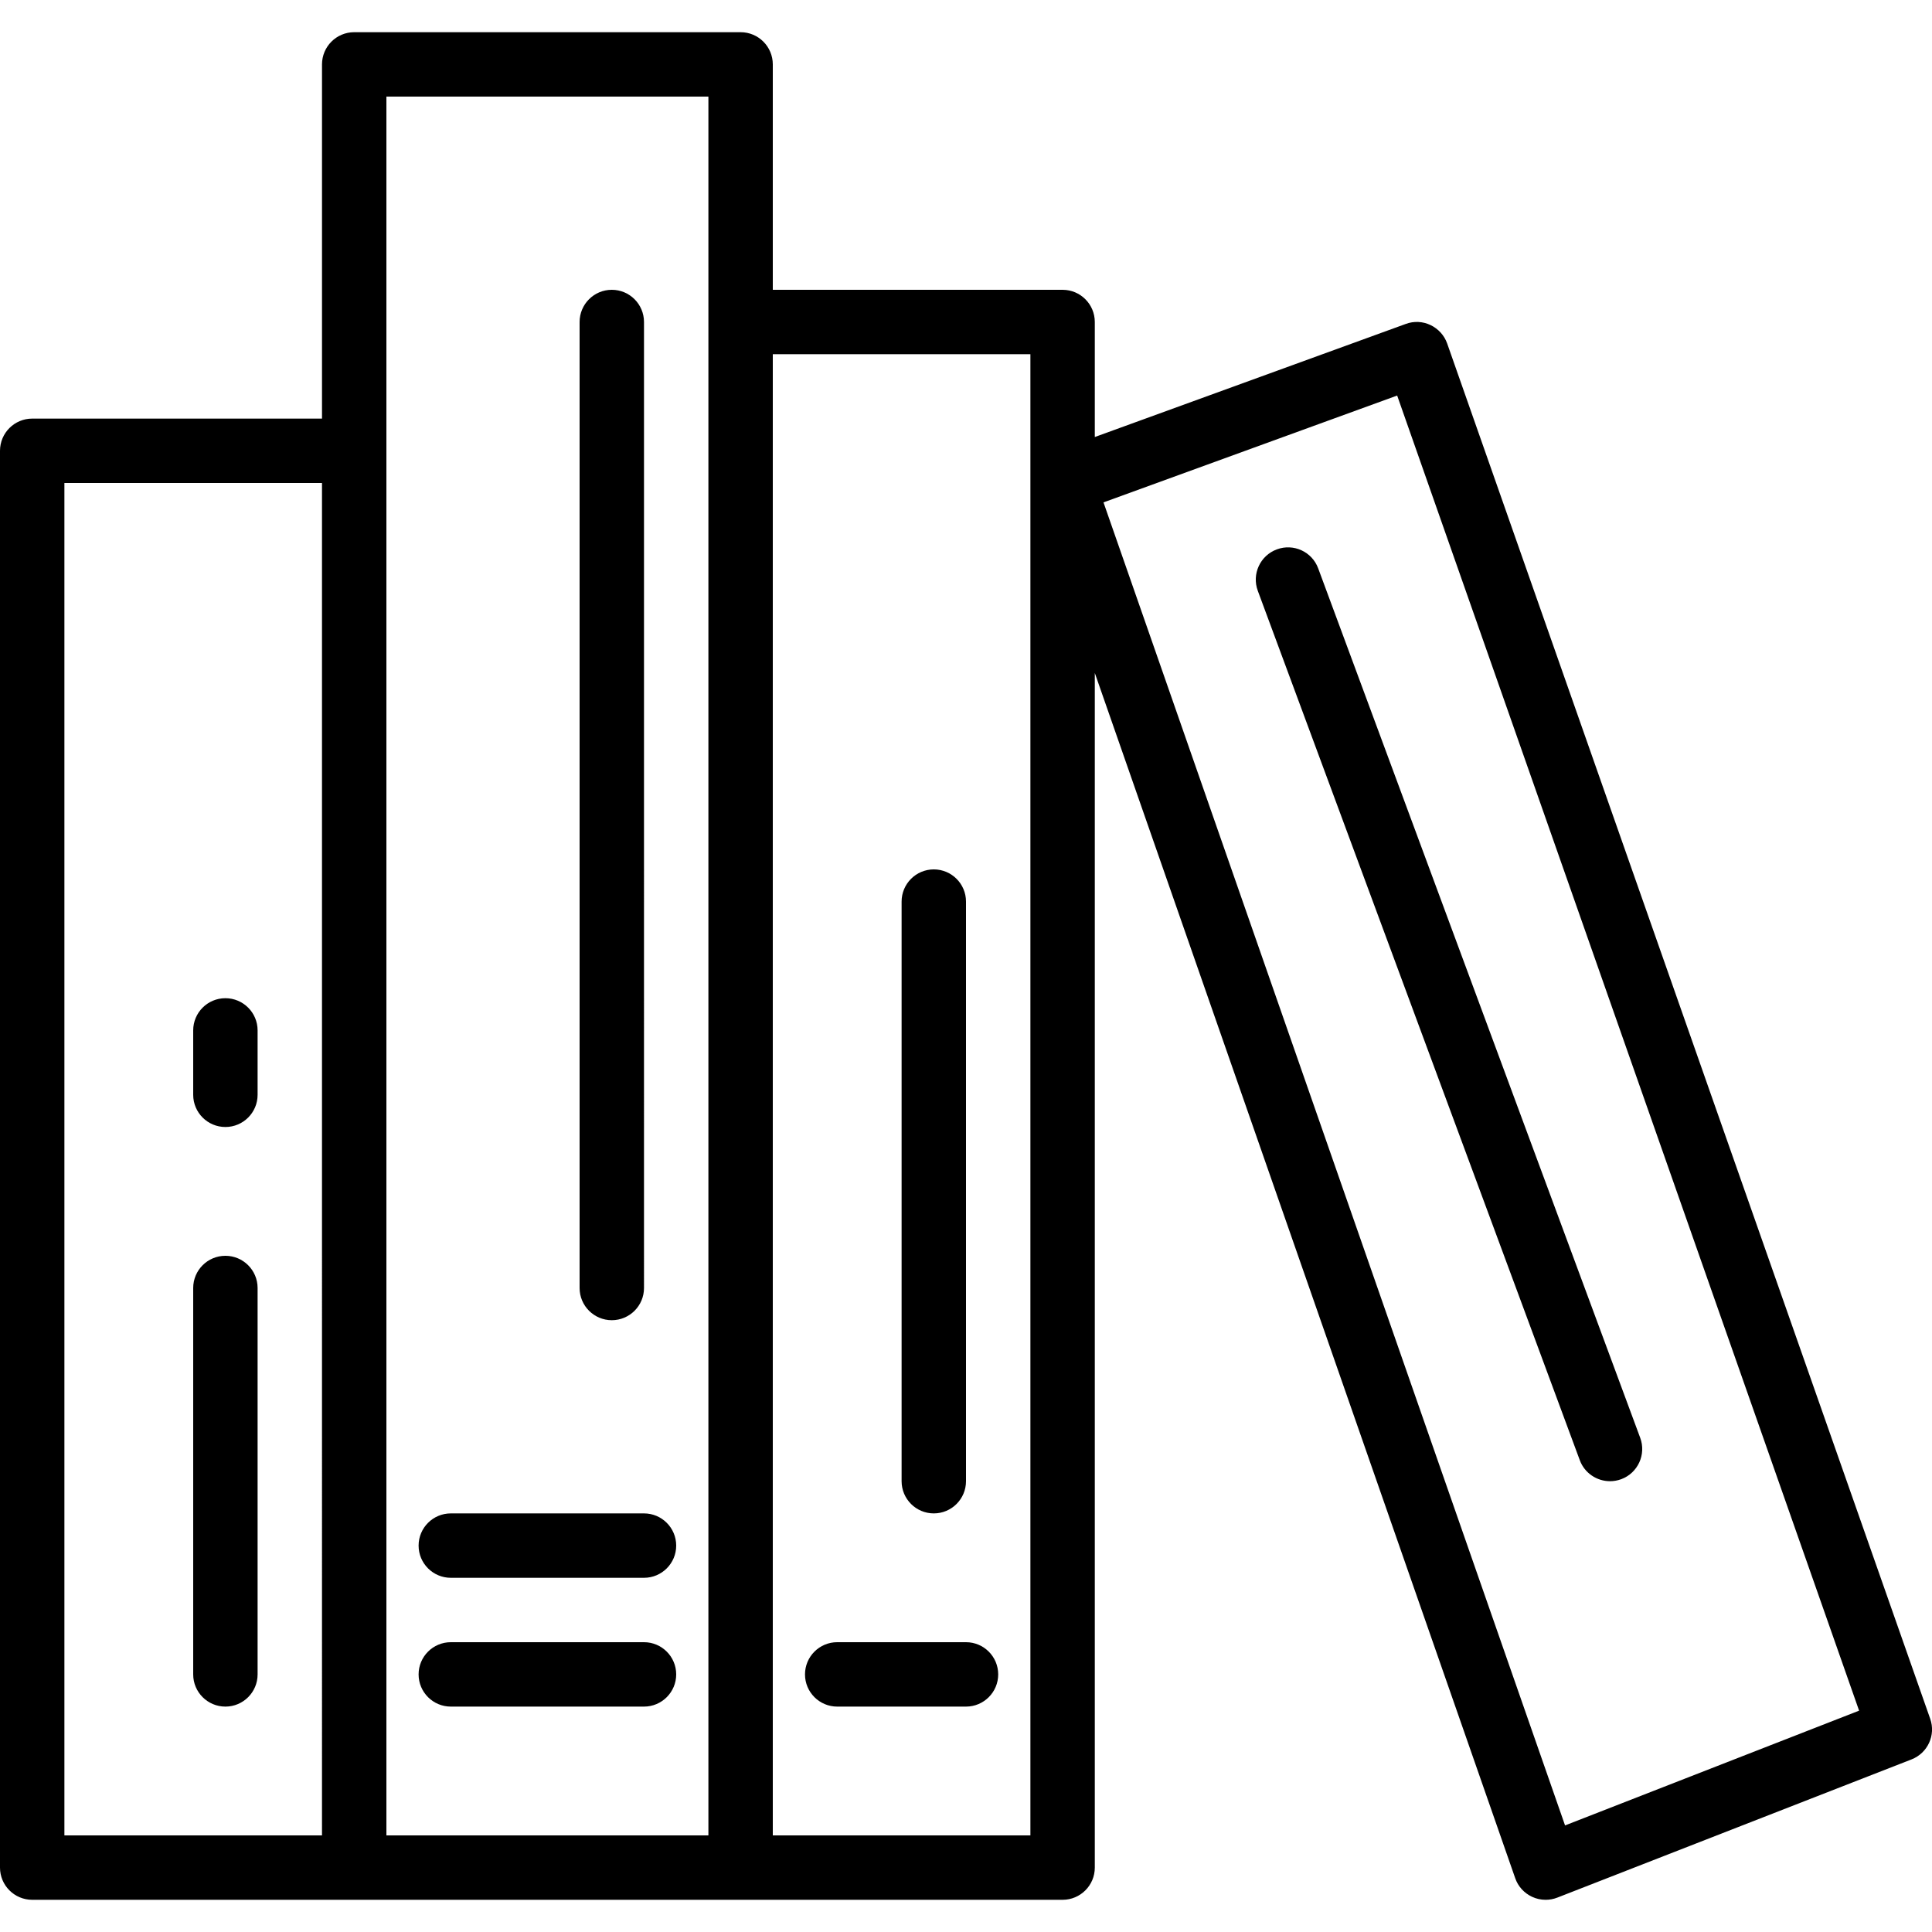 <?xml version="1.0" encoding="iso-8859-1"?>
<!-- Generator: Adobe Illustrator 19.0.0, SVG Export Plug-In . SVG Version: 6.00 Build 0)  -->
<svg version="1.1" id="Layer_1" xmlns="http://www.w3.org/2000/svg" xmlns:xlink="http://www.w3.org/1999/xlink" x="0px" y="0px"
	 viewBox="0 0 30 30" style="enable-background:new 0 0 30 30;" xml:space="preserve">
<g>
	<g>
		<path d="M9.5,20.5c0.276,0,0.5-0.224,0.5-0.5V5c0-0.276-0.224-0.5-0.5-0.5S9,4.724,9,5v15C9,20.276,9.224,20.5,9.5,20.5z
			 M3.5,17.5C3.776,17.5,4,17.276,4,17v-1c0-0.276-0.224-0.5-0.5-0.5S3,15.724,3,16v1C3,17.276,3.224,17.5,3.5,17.5z M19.826,8.531
			c-0.259,0.096-0.391,0.384-0.295,0.643l5,13.5C24.605,22.875,24.797,23,25,23c0.058,0,0.116-0.01,0.174-0.031
			c0.259-0.096,0.391-0.384,0.295-0.643l-5-13.5C20.374,8.567,20.086,8.434,19.826,8.531z M7,24.5h3c0.276,0,0.5-0.224,0.5-0.5
			s-0.224-0.5-0.5-0.5H7c-0.276,0-0.5,0.224-0.5,0.5S6.724,24.5,7,24.5z M3.5,26.5C3.776,26.5,4,26.276,4,26v-6
			c0-0.276-0.224-0.5-0.5-0.5S3,19.724,3,20v6C3,26.276,3.224,26.5,3.5,26.5z M14.5,23.5c0.276,0,0.5-0.224,0.5-0.5v-9
			c0-0.276-0.224-0.5-0.5-0.5S14,13.724,14,14v9C14,23.276,14.224,23.5,14.5,23.5z M7,26.5h3c0.276,0,0.5-0.224,0.5-0.5
			s-0.224-0.5-0.5-0.5H7c-0.276,0-0.5,0.224-0.5,0.5S6.724,26.5,7,26.5z M13,26.5h2c0.276,0,0.5-0.224,0.5-0.5s-0.224-0.5-0.5-0.5
			h-2c-0.276,0-0.5,0.224-0.5,0.5S12.724,26.5,13,26.5z M29.972,26.689l-7.5-21.354c-0.044-0.126-0.137-0.229-0.258-0.287
			c-0.121-0.058-0.259-0.065-0.385-0.018L17,6.786V5c0-0.276-0.224-0.5-0.5-0.5H12V1c0-0.276-0.224-0.5-0.5-0.5h-6
			C5.224,0.5,5,0.724,5,1v5.5H0.5C0.224,6.5,0,6.724,0,7v22c0,0.276,0.224,0.5,0.5,0.5h16c0.276,0,0.5-0.224,0.5-0.5V10.45
			l6.528,18.714c0.044,0.129,0.14,0.233,0.263,0.29C23.857,29.485,23.929,29.5,24,29.5c0.062,0,0.123-0.011,0.182-0.034l5.5-2.146
			C29.933,27.222,30.062,26.943,29.972,26.689z M5,28.5H1v-21h4V28.5z M11,28.5H6v-27h5V28.5z M16,28.5h-4v-23h4V28.5z
			 M24.302,28.345L17.135,7.801l4.56-1.659l7.173,20.421L24.302,28.345z"/>
	</g>
</g>
</svg>
